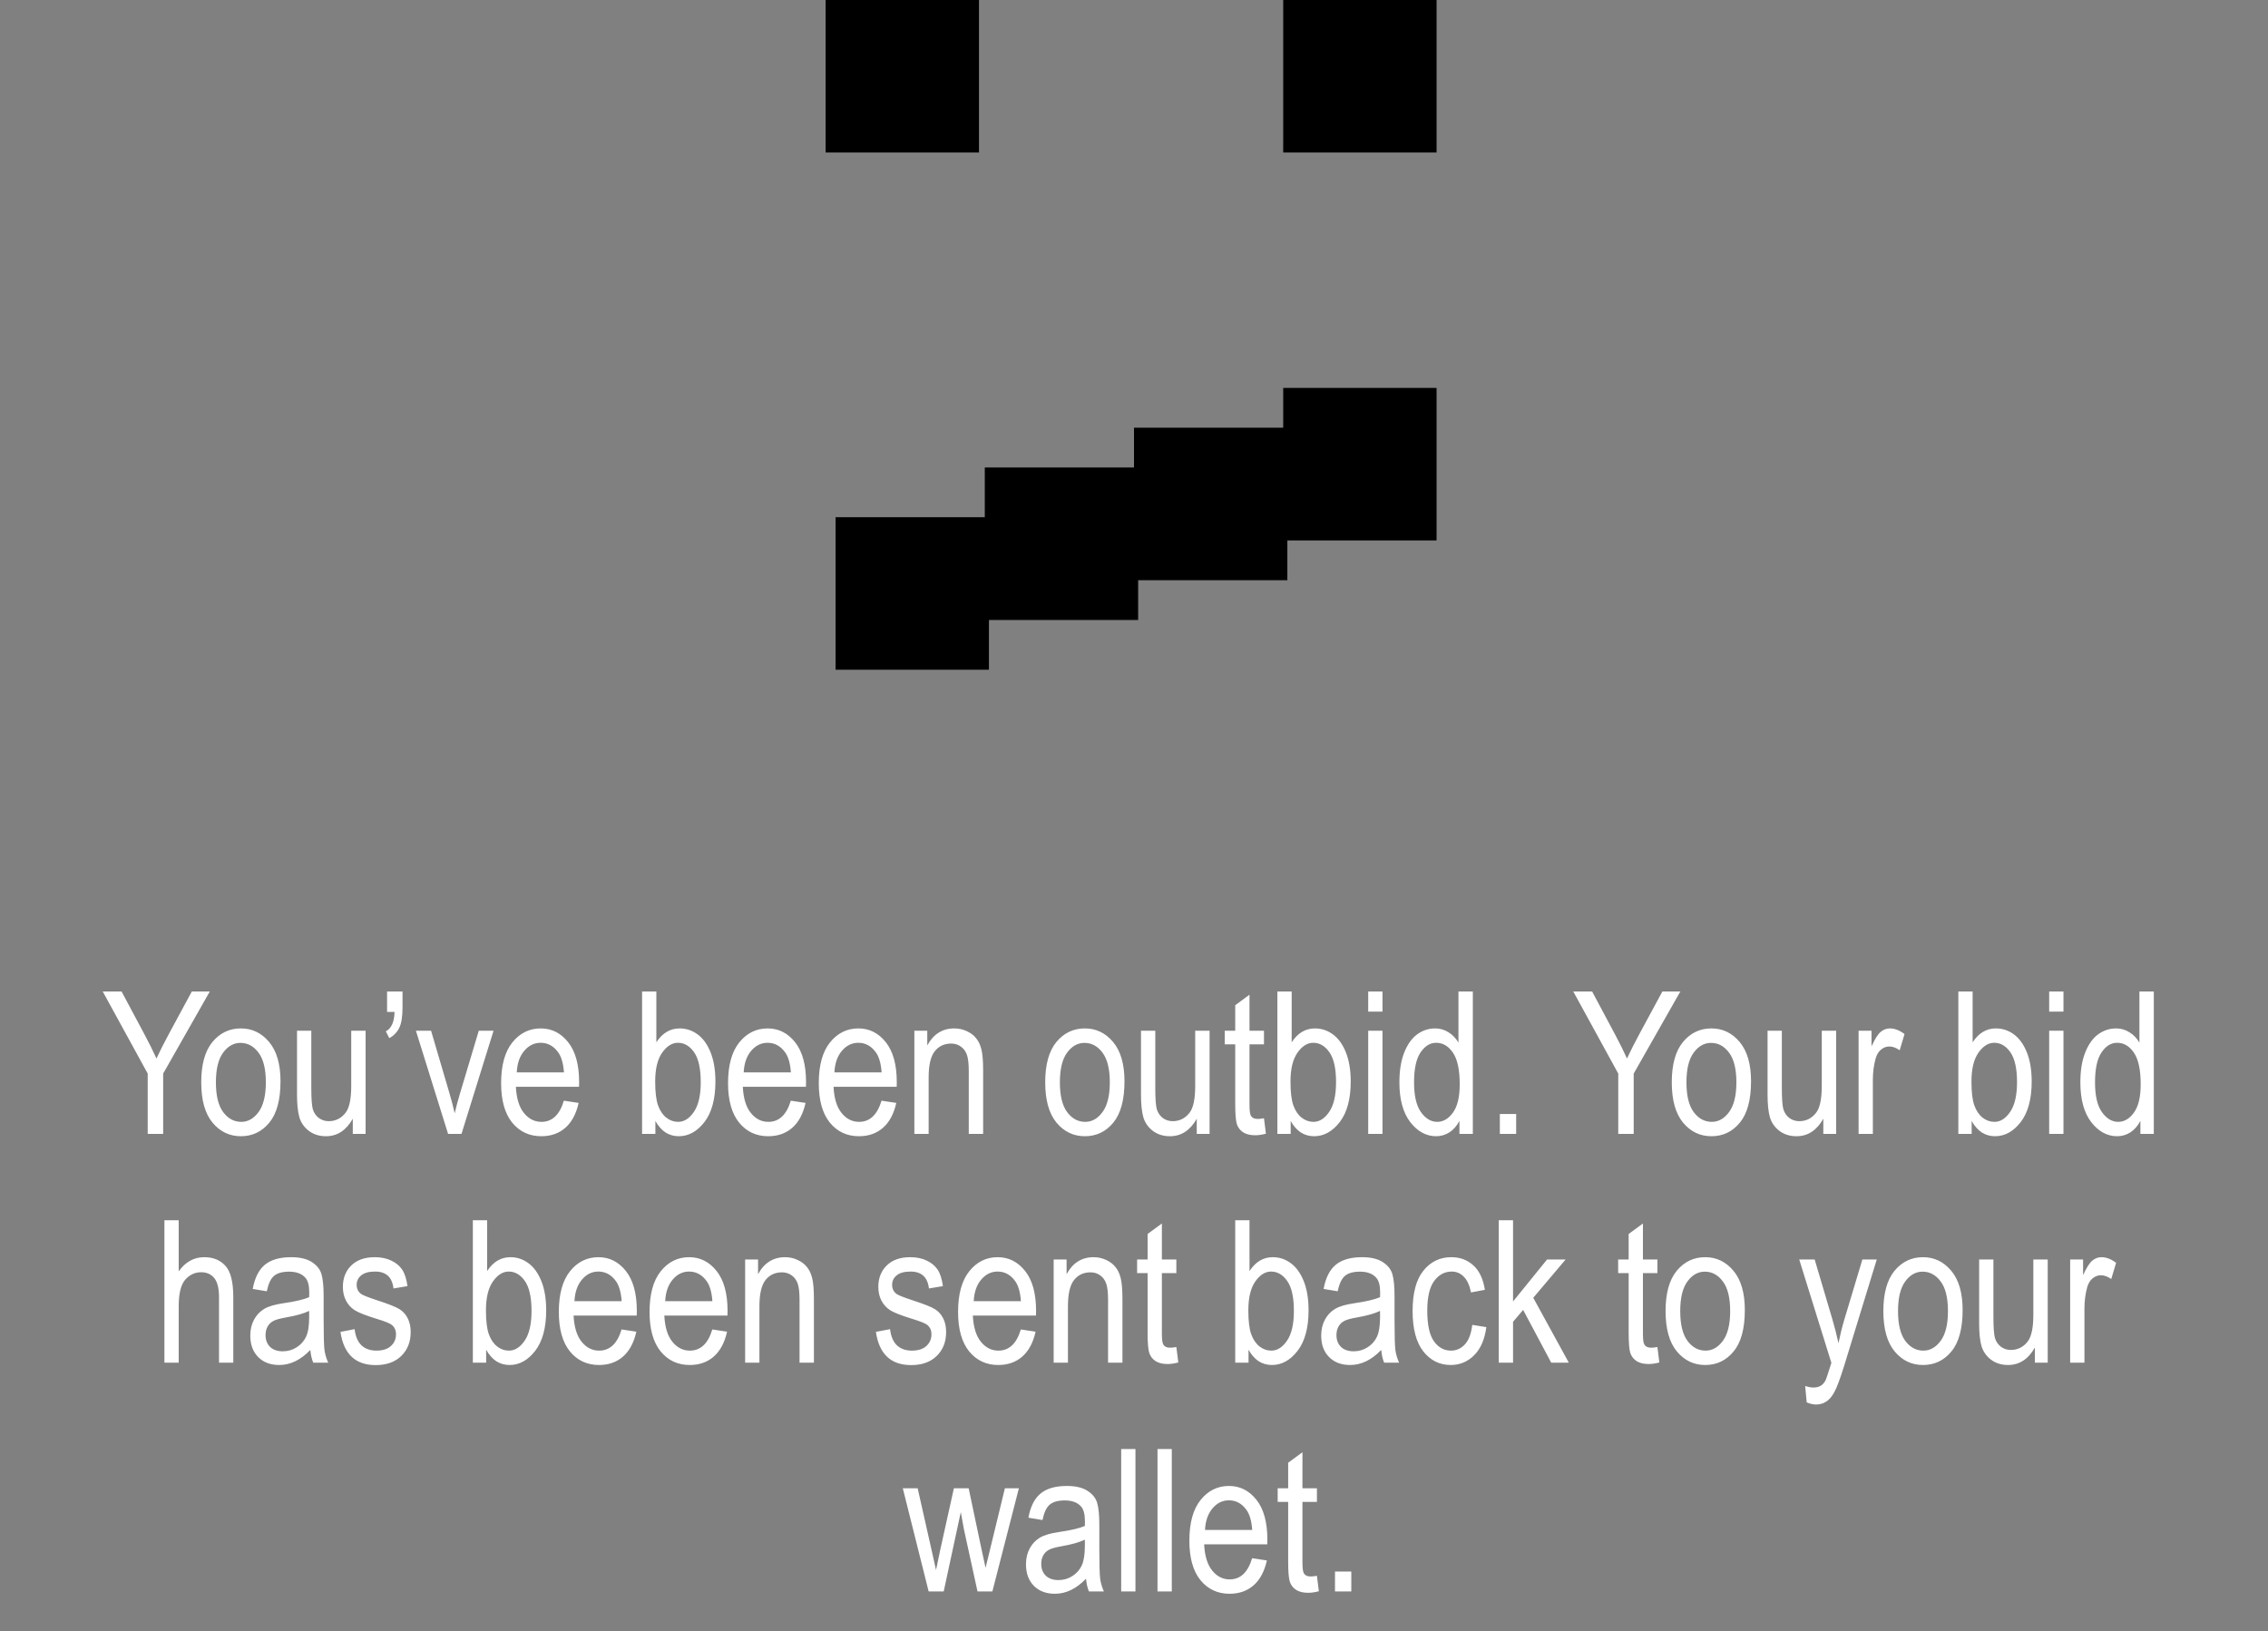 <svg width="228" height="164" viewBox="0 0 228 164" fill="none" xmlns="http://www.w3.org/2000/svg">
<rect x="0" y="0" width="228" height="164" fill="#808080" stroke="none"/>
<rect x="83" width="15.417" height="15.333" fill="black"/>
<rect x="129" width="15.417" height="15.333" fill="black"/>
<rect x="84" y="52" width="15.417" height="15.333" fill="black"/>
<rect x="99" y="47" width="15.417" height="15.333" fill="black"/>
<rect x="114" y="43" width="15.417" height="15.333" fill="black"/>
<rect x="129" y="39" width="15.417" height="15.333" fill="black"/>
<path d="M14.85 114V107.936L10.328 99.684H12.223L14.527 104C14.983 104.853 15.383 105.66 15.729 106.422C16.074 105.673 16.5 104.83 17.008 103.893L19.283 99.684H21.09L16.402 107.936V114H14.85ZM20.23 108.814C20.23 107.024 20.605 105.673 21.354 104.762C22.109 103.85 23.062 103.395 24.215 103.395C25.348 103.395 26.295 103.85 27.057 104.762C27.818 105.673 28.199 106.988 28.199 108.707C28.199 110.569 27.825 111.956 27.076 112.867C26.328 113.779 25.374 114.234 24.215 114.234C23.076 114.234 22.125 113.779 21.363 112.867C20.608 111.949 20.23 110.598 20.23 108.814ZM21.705 108.814C21.705 110.156 21.949 111.155 22.438 111.812C22.926 112.464 23.531 112.789 24.254 112.789C24.931 112.789 25.51 112.46 25.992 111.803C26.48 111.139 26.725 110.143 26.725 108.814C26.725 107.48 26.48 106.487 25.992 105.836C25.504 105.178 24.898 104.85 24.176 104.85C23.492 104.85 22.91 105.178 22.428 105.836C21.946 106.493 21.705 107.486 21.705 108.814ZM35.465 114V112.477C35.133 113.062 34.742 113.502 34.293 113.795C33.844 114.088 33.336 114.234 32.77 114.234C32.099 114.234 31.526 114.055 31.051 113.697C30.576 113.333 30.256 112.874 30.094 112.32C29.938 111.767 29.859 111.012 29.859 110.055V103.629H31.295V109.381C31.295 110.449 31.347 111.165 31.451 111.529C31.562 111.887 31.76 112.177 32.047 112.398C32.34 112.613 32.672 112.721 33.043 112.721C33.733 112.721 34.3 112.438 34.742 111.871C35.12 111.383 35.309 110.488 35.309 109.186V103.629H36.754V114H35.465ZM38.912 101.734V99.684H40.465V101.295C40.465 102.219 40.354 102.903 40.133 103.346C39.911 103.788 39.579 104.13 39.137 104.371L38.785 103.688C39.345 103.401 39.638 102.75 39.664 101.734H38.912ZM45.045 114L41.812 103.629H43.336L45.162 109.84C45.37 110.543 45.553 111.24 45.709 111.93C45.833 111.383 46.008 110.725 46.236 109.957L48.131 103.629H49.615L46.393 114H45.045ZM56.685 110.66L58.17 110.885C57.922 111.992 57.473 112.828 56.822 113.395C56.178 113.954 55.377 114.234 54.42 114.234C53.215 114.234 52.239 113.779 51.49 112.867C50.748 111.949 50.377 110.628 50.377 108.902C50.377 107.112 50.751 105.748 51.5 104.811C52.255 103.867 53.209 103.395 54.361 103.395C55.462 103.395 56.38 103.857 57.115 104.781C57.851 105.706 58.219 107.044 58.219 108.795L58.209 109.264H51.861C51.92 110.429 52.19 111.308 52.672 111.9C53.154 112.493 53.74 112.789 54.43 112.789C55.51 112.789 56.262 112.079 56.685 110.66ZM51.949 107.818H56.695C56.63 106.92 56.438 106.249 56.119 105.807C55.657 105.162 55.068 104.84 54.352 104.84C53.707 104.84 53.157 105.11 52.701 105.65C52.245 106.184 51.995 106.907 51.949 107.818ZM65.885 114H64.547V99.684H65.982V104.791C66.288 104.322 66.633 103.974 67.018 103.746C67.408 103.512 67.841 103.395 68.316 103.395C68.981 103.395 69.583 103.593 70.123 103.99C70.67 104.387 71.106 104.99 71.432 105.797C71.757 106.604 71.92 107.584 71.92 108.736C71.92 110.494 71.552 111.852 70.816 112.809C70.081 113.759 69.221 114.234 68.238 114.234C67.743 114.234 67.297 114.107 66.9 113.854C66.51 113.593 66.171 113.209 65.885 112.701V114ZM65.865 108.736C65.865 109.811 65.963 110.615 66.158 111.148C66.353 111.682 66.63 112.089 66.988 112.369C67.346 112.649 67.743 112.789 68.18 112.789C68.772 112.789 69.296 112.457 69.752 111.793C70.214 111.122 70.445 110.123 70.445 108.795C70.445 107.434 70.224 106.435 69.781 105.797C69.338 105.159 68.795 104.84 68.15 104.84C67.558 104.84 67.027 105.175 66.559 105.846C66.096 106.51 65.865 107.473 65.865 108.736ZM79.498 110.66L80.982 110.885C80.735 111.992 80.286 112.828 79.635 113.395C78.99 113.954 78.189 114.234 77.232 114.234C76.028 114.234 75.051 113.779 74.303 112.867C73.561 111.949 73.189 110.628 73.189 108.902C73.189 107.112 73.564 105.748 74.312 104.811C75.068 103.867 76.022 103.395 77.174 103.395C78.274 103.395 79.192 103.857 79.928 104.781C80.663 105.706 81.031 107.044 81.031 108.795L81.022 109.264H74.674C74.732 110.429 75.003 111.308 75.484 111.9C75.966 112.493 76.552 112.789 77.242 112.789C78.323 112.789 79.075 112.079 79.498 110.66ZM74.762 107.818H79.508C79.443 106.92 79.251 106.249 78.932 105.807C78.469 105.162 77.88 104.84 77.164 104.84C76.519 104.84 75.969 105.11 75.514 105.65C75.058 106.184 74.807 106.907 74.762 107.818ZM88.619 110.66L90.103 110.885C89.856 111.992 89.407 112.828 88.756 113.395C88.111 113.954 87.311 114.234 86.353 114.234C85.149 114.234 84.172 113.779 83.424 112.867C82.682 111.949 82.311 110.628 82.311 108.902C82.311 107.112 82.685 105.748 83.434 104.811C84.189 103.867 85.143 103.395 86.295 103.395C87.395 103.395 88.313 103.857 89.049 104.781C89.784 105.706 90.152 107.044 90.152 108.795L90.143 109.264H83.795C83.853 110.429 84.124 111.308 84.606 111.9C85.087 112.493 85.673 112.789 86.363 112.789C87.444 112.789 88.196 112.079 88.619 110.66ZM83.883 107.818H88.629C88.564 106.92 88.372 106.249 88.053 105.807C87.591 105.162 87.001 104.84 86.285 104.84C85.641 104.84 85.091 105.11 84.635 105.65C84.179 106.184 83.928 106.907 83.883 107.818ZM91.92 114V103.629H93.219V105.104C93.531 104.531 93.912 104.104 94.361 103.824C94.817 103.538 95.338 103.395 95.924 103.395C96.38 103.395 96.799 103.486 97.184 103.668C97.574 103.844 97.887 104.078 98.121 104.371C98.362 104.658 98.541 105.032 98.658 105.494C98.775 105.956 98.834 106.666 98.834 107.623V114H97.389V107.691C97.389 106.93 97.324 106.373 97.193 106.021C97.063 105.67 96.858 105.4 96.578 105.211C96.305 105.016 95.986 104.918 95.621 104.918C94.931 104.918 94.381 105.175 93.971 105.689C93.561 106.204 93.356 107.086 93.356 108.336V114H91.92ZM105.074 108.814C105.074 107.024 105.449 105.673 106.197 104.762C106.952 103.85 107.906 103.395 109.059 103.395C110.191 103.395 111.139 103.85 111.9 104.762C112.662 105.673 113.043 106.988 113.043 108.707C113.043 110.569 112.669 111.956 111.92 112.867C111.171 113.779 110.217 114.234 109.059 114.234C107.919 114.234 106.969 113.779 106.207 112.867C105.452 111.949 105.074 110.598 105.074 108.814ZM106.549 108.814C106.549 110.156 106.793 111.155 107.281 111.812C107.77 112.464 108.375 112.789 109.098 112.789C109.775 112.789 110.354 112.46 110.836 111.803C111.324 111.139 111.568 110.143 111.568 108.814C111.568 107.48 111.324 106.487 110.836 105.836C110.348 105.178 109.742 104.85 109.02 104.85C108.336 104.85 107.753 105.178 107.271 105.836C106.79 106.493 106.549 107.486 106.549 108.814ZM120.309 114V112.477C119.977 113.062 119.586 113.502 119.137 113.795C118.688 114.088 118.18 114.234 117.613 114.234C116.943 114.234 116.37 114.055 115.895 113.697C115.419 113.333 115.1 112.874 114.938 112.32C114.781 111.767 114.703 111.012 114.703 110.055V103.629H116.139V109.381C116.139 110.449 116.191 111.165 116.295 111.529C116.406 111.887 116.604 112.177 116.891 112.398C117.184 112.613 117.516 112.721 117.887 112.721C118.577 112.721 119.143 112.438 119.586 111.871C119.964 111.383 120.152 110.488 120.152 109.186V103.629H121.598V114H120.309ZM127.066 112.428L127.262 113.98C126.865 114.085 126.507 114.137 126.188 114.137C125.686 114.137 125.283 114.039 124.977 113.844C124.671 113.642 124.459 113.368 124.342 113.023C124.231 112.678 124.176 111.992 124.176 110.963V104.996H123.121V103.629H124.176V101.061L125.611 100.006V103.629H127.066V104.996H125.611V111.061C125.611 111.62 125.654 111.982 125.738 112.145C125.862 112.379 126.093 112.496 126.432 112.496C126.594 112.496 126.806 112.473 127.066 112.428ZM129.752 114H128.414V99.684H129.85V104.791C130.156 104.322 130.501 103.974 130.885 103.746C131.275 103.512 131.708 103.395 132.184 103.395C132.848 103.395 133.45 103.593 133.99 103.99C134.537 104.387 134.973 104.99 135.299 105.797C135.624 106.604 135.787 107.584 135.787 108.736C135.787 110.494 135.419 111.852 134.684 112.809C133.948 113.759 133.089 114.234 132.105 114.234C131.611 114.234 131.165 114.107 130.768 113.854C130.377 113.593 130.038 113.209 129.752 112.701V114ZM129.732 108.736C129.732 109.811 129.83 110.615 130.025 111.148C130.221 111.682 130.497 112.089 130.855 112.369C131.214 112.649 131.611 112.789 132.047 112.789C132.639 112.789 133.163 112.457 133.619 111.793C134.081 111.122 134.312 110.123 134.312 108.795C134.312 107.434 134.091 106.435 133.648 105.797C133.206 105.159 132.662 104.84 132.018 104.84C131.425 104.84 130.895 105.175 130.426 105.846C129.964 106.51 129.732 107.473 129.732 108.736ZM137.545 101.705V99.684H138.98V101.705H137.545ZM137.545 114V103.629H138.98V114H137.545ZM146.715 114V112.691C146.454 113.193 146.119 113.577 145.709 113.844C145.299 114.104 144.856 114.234 144.381 114.234C143.378 114.234 142.509 113.762 141.773 112.818C141.044 111.868 140.68 110.533 140.68 108.814C140.68 107.636 140.842 106.637 141.168 105.816C141.493 104.996 141.926 104.387 142.467 103.99C143.014 103.593 143.619 103.395 144.283 103.395C144.758 103.395 145.198 103.521 145.602 103.775C146.012 104.023 146.35 104.371 146.617 104.82V99.684H148.062V114H146.715ZM142.154 108.824C142.154 110.165 142.385 111.161 142.848 111.812C143.316 112.464 143.86 112.789 144.479 112.789C145.09 112.789 145.621 112.477 146.07 111.852C146.52 111.227 146.744 110.283 146.744 109.02C146.744 107.568 146.52 106.51 146.07 105.846C145.621 105.175 145.055 104.84 144.371 104.84C143.766 104.84 143.245 105.162 142.809 105.807C142.372 106.445 142.154 107.451 142.154 108.824ZM150.777 114V111.998H152.418V114H150.777ZM162.682 114V107.936L158.16 99.684H160.055L162.359 104C162.815 104.853 163.215 105.66 163.561 106.422C163.906 105.673 164.332 104.83 164.84 103.893L167.115 99.684H168.922L164.234 107.936V114H162.682ZM168.062 108.814C168.062 107.024 168.437 105.673 169.186 104.762C169.941 103.85 170.895 103.395 172.047 103.395C173.18 103.395 174.127 103.85 174.889 104.762C175.65 105.673 176.031 106.988 176.031 108.707C176.031 110.569 175.657 111.956 174.908 112.867C174.16 113.779 173.206 114.234 172.047 114.234C170.908 114.234 169.957 113.779 169.195 112.867C168.44 111.949 168.062 110.598 168.062 108.814ZM169.537 108.814C169.537 110.156 169.781 111.155 170.27 111.812C170.758 112.464 171.363 112.789 172.086 112.789C172.763 112.789 173.342 112.46 173.824 111.803C174.312 111.139 174.557 110.143 174.557 108.814C174.557 107.48 174.312 106.487 173.824 105.836C173.336 105.178 172.73 104.85 172.008 104.85C171.324 104.85 170.742 105.178 170.26 105.836C169.778 106.493 169.537 107.486 169.537 108.814ZM183.297 114V112.477C182.965 113.062 182.574 113.502 182.125 113.795C181.676 114.088 181.168 114.234 180.602 114.234C179.931 114.234 179.358 114.055 178.883 113.697C178.408 113.333 178.089 112.874 177.926 112.32C177.77 111.767 177.691 111.012 177.691 110.055V103.629H179.127V109.381C179.127 110.449 179.179 111.165 179.283 111.529C179.394 111.887 179.592 112.177 179.879 112.398C180.172 112.613 180.504 112.721 180.875 112.721C181.565 112.721 182.132 112.438 182.574 111.871C182.952 111.383 183.141 110.488 183.141 109.186V103.629H184.586V114H183.297ZM186.842 114V103.629H188.141V105.201C188.473 104.472 188.775 103.99 189.049 103.756C189.329 103.515 189.641 103.395 189.986 103.395C190.468 103.395 190.96 103.583 191.461 103.961L190.973 105.592C190.615 105.338 190.266 105.211 189.928 105.211C189.622 105.211 189.342 105.318 189.088 105.533C188.834 105.748 188.655 106.048 188.551 106.432C188.368 107.102 188.277 107.815 188.277 108.57V114H186.842ZM198.209 114H196.871V99.684H198.307V104.791C198.613 104.322 198.958 103.974 199.342 103.746C199.732 103.512 200.165 103.395 200.641 103.395C201.305 103.395 201.907 103.593 202.447 103.99C202.994 104.387 203.43 104.99 203.756 105.797C204.081 106.604 204.244 107.584 204.244 108.736C204.244 110.494 203.876 111.852 203.141 112.809C202.405 113.759 201.546 114.234 200.562 114.234C200.068 114.234 199.622 114.107 199.225 113.854C198.834 113.593 198.495 113.209 198.209 112.701V114ZM198.189 108.736C198.189 109.811 198.287 110.615 198.482 111.148C198.678 111.682 198.954 112.089 199.312 112.369C199.671 112.649 200.068 112.789 200.504 112.789C201.096 112.789 201.62 112.457 202.076 111.793C202.538 111.122 202.77 110.123 202.77 108.795C202.77 107.434 202.548 106.435 202.105 105.797C201.663 105.159 201.119 104.84 200.475 104.84C199.882 104.84 199.352 105.175 198.883 105.846C198.421 106.51 198.189 107.473 198.189 108.736ZM206.002 101.705V99.684H207.438V101.705H206.002ZM206.002 114V103.629H207.438V114H206.002ZM215.172 114V112.691C214.911 113.193 214.576 113.577 214.166 113.844C213.756 114.104 213.313 114.234 212.838 114.234C211.835 114.234 210.966 113.762 210.23 112.818C209.501 111.868 209.137 110.533 209.137 108.814C209.137 107.636 209.299 106.637 209.625 105.816C209.951 104.996 210.383 104.387 210.924 103.99C211.471 103.593 212.076 103.395 212.74 103.395C213.215 103.395 213.655 103.521 214.059 103.775C214.469 104.023 214.807 104.371 215.074 104.82V99.684H216.52V114H215.172ZM210.611 108.824C210.611 110.165 210.842 111.161 211.305 111.812C211.773 112.464 212.317 112.789 212.936 112.789C213.548 112.789 214.078 112.477 214.527 111.852C214.977 111.227 215.201 110.283 215.201 109.02C215.201 107.568 214.977 106.51 214.527 105.846C214.078 105.175 213.512 104.84 212.828 104.84C212.223 104.84 211.702 105.162 211.266 105.807C210.829 106.445 210.611 107.451 210.611 108.824ZM16.529 137V122.684H17.965V127.82C18.303 127.345 18.684 126.99 19.107 126.756C19.537 126.515 20.009 126.395 20.523 126.395C21.428 126.395 22.141 126.684 22.662 127.264C23.189 127.837 23.453 128.891 23.453 130.428V137H22.018V130.428C22.018 129.529 21.858 128.885 21.539 128.494C21.22 128.104 20.781 127.908 20.221 127.908C19.596 127.908 19.062 128.159 18.619 128.66C18.183 129.161 17.965 130.05 17.965 131.326V137H16.529ZM31.197 135.721C30.715 136.222 30.214 136.6 29.693 136.854C29.172 137.107 28.632 137.234 28.072 137.234C27.187 137.234 26.48 136.967 25.953 136.434C25.426 135.9 25.162 135.18 25.162 134.275C25.162 133.676 25.286 133.146 25.533 132.684C25.781 132.221 26.119 131.86 26.549 131.6C26.979 131.339 27.63 131.147 28.502 131.023C29.674 130.854 30.533 130.652 31.08 130.418L31.09 129.969C31.09 129.259 30.963 128.761 30.709 128.475C30.351 128.058 29.801 127.85 29.059 127.85C28.388 127.85 27.887 127.99 27.555 128.27C27.223 128.543 26.979 129.061 26.822 129.822L25.406 129.588C25.608 128.475 26.015 127.664 26.627 127.156C27.245 126.648 28.128 126.395 29.273 126.395C30.165 126.395 30.865 126.564 31.373 126.902C31.881 127.234 32.2 127.648 32.33 128.143C32.467 128.637 32.535 129.36 32.535 130.311V132.654C32.535 134.295 32.565 135.33 32.623 135.76C32.688 136.183 32.812 136.596 32.994 137H31.49C31.34 136.642 31.243 136.215 31.197 135.721ZM31.08 131.795C30.553 132.055 29.768 132.277 28.727 132.459C28.121 132.563 27.698 132.684 27.457 132.82C27.216 132.951 27.027 133.139 26.891 133.387C26.76 133.628 26.695 133.908 26.695 134.227C26.695 134.721 26.848 135.118 27.154 135.418C27.46 135.711 27.884 135.857 28.424 135.857C28.938 135.857 29.404 135.724 29.82 135.457C30.244 135.19 30.559 134.835 30.768 134.393C30.976 133.943 31.08 133.292 31.08 132.439V131.795ZM34.225 133.904L35.65 133.631C35.735 134.36 35.966 134.904 36.344 135.262C36.721 135.613 37.223 135.789 37.848 135.789C38.473 135.789 38.954 135.636 39.293 135.33C39.638 135.018 39.81 134.624 39.81 134.148C39.81 133.738 39.664 133.419 39.371 133.191C39.169 133.035 38.681 132.84 37.906 132.605C36.786 132.26 36.038 131.967 35.66 131.727C35.283 131.486 34.99 131.163 34.781 130.76C34.573 130.356 34.469 129.897 34.469 129.383C34.469 128.497 34.752 127.778 35.318 127.225C35.885 126.671 36.669 126.395 37.672 126.395C38.303 126.395 38.857 126.508 39.332 126.736C39.814 126.964 40.182 127.27 40.435 127.654C40.69 128.038 40.865 128.589 40.963 129.305L39.557 129.539C39.426 128.406 38.811 127.84 37.711 127.84C37.086 127.84 36.62 127.967 36.315 128.221C36.008 128.468 35.855 128.787 35.855 129.178C35.855 129.562 36.002 129.865 36.295 130.086C36.471 130.216 36.992 130.424 37.857 130.711C39.049 131.095 39.82 131.401 40.172 131.629C40.523 131.85 40.797 132.156 40.992 132.547C41.188 132.931 41.285 133.39 41.285 133.924C41.285 134.913 40.969 135.714 40.338 136.326C39.713 136.938 38.857 137.244 37.77 137.244C35.732 137.244 34.55 136.131 34.225 133.904ZM48.873 137H47.535V122.684H48.971V127.791C49.277 127.322 49.622 126.974 50.006 126.746C50.397 126.512 50.829 126.395 51.305 126.395C51.969 126.395 52.571 126.593 53.111 126.99C53.658 127.387 54.094 127.99 54.42 128.797C54.745 129.604 54.908 130.584 54.908 131.736C54.908 133.494 54.54 134.852 53.805 135.809C53.069 136.759 52.21 137.234 51.227 137.234C50.732 137.234 50.286 137.107 49.889 136.854C49.498 136.593 49.16 136.209 48.873 135.701V137ZM48.853 131.736C48.853 132.811 48.951 133.615 49.147 134.148C49.342 134.682 49.618 135.089 49.977 135.369C50.335 135.649 50.732 135.789 51.168 135.789C51.76 135.789 52.285 135.457 52.74 134.793C53.203 134.122 53.434 133.123 53.434 131.795C53.434 130.434 53.212 129.435 52.77 128.797C52.327 128.159 51.783 127.84 51.139 127.84C50.546 127.84 50.016 128.175 49.547 128.846C49.085 129.51 48.853 130.473 48.853 131.736ZM62.486 133.66L63.971 133.885C63.723 134.992 63.274 135.828 62.623 136.395C61.978 136.954 61.178 137.234 60.221 137.234C59.016 137.234 58.04 136.779 57.291 135.867C56.549 134.949 56.178 133.628 56.178 131.902C56.178 130.112 56.552 128.748 57.301 127.811C58.056 126.867 59.01 126.395 60.162 126.395C61.262 126.395 62.18 126.857 62.916 127.781C63.652 128.706 64.019 130.044 64.019 131.795L64.01 132.264H57.662C57.721 133.429 57.991 134.308 58.473 134.9C58.954 135.493 59.54 135.789 60.23 135.789C61.311 135.789 62.063 135.079 62.486 133.66ZM57.75 130.818H62.496C62.431 129.92 62.239 129.249 61.92 128.807C61.458 128.162 60.868 127.84 60.152 127.84C59.508 127.84 58.958 128.11 58.502 128.65C58.046 129.184 57.796 129.907 57.75 130.818ZM71.607 133.66L73.092 133.885C72.844 134.992 72.395 135.828 71.744 136.395C71.1 136.954 70.299 137.234 69.342 137.234C68.137 137.234 67.161 136.779 66.412 135.867C65.67 134.949 65.299 133.628 65.299 131.902C65.299 130.112 65.673 128.748 66.422 127.811C67.177 126.867 68.131 126.395 69.283 126.395C70.383 126.395 71.301 126.857 72.037 127.781C72.773 128.706 73.141 130.044 73.141 131.795L73.131 132.264H66.783C66.842 133.429 67.112 134.308 67.594 134.9C68.076 135.493 68.662 135.789 69.352 135.789C70.432 135.789 71.184 135.079 71.607 133.66ZM66.871 130.818H71.617C71.552 129.92 71.36 129.249 71.041 128.807C70.579 128.162 69.99 127.84 69.273 127.84C68.629 127.84 68.079 128.11 67.623 128.65C67.167 129.184 66.917 129.907 66.871 130.818ZM74.908 137V126.629H76.207V128.104C76.519 127.531 76.9 127.104 77.35 126.824C77.805 126.538 78.326 126.395 78.912 126.395C79.368 126.395 79.788 126.486 80.172 126.668C80.562 126.844 80.875 127.078 81.109 127.371C81.35 127.658 81.529 128.032 81.647 128.494C81.764 128.956 81.822 129.666 81.822 130.623V137H80.377V130.691C80.377 129.93 80.312 129.373 80.182 129.021C80.051 128.67 79.846 128.4 79.566 128.211C79.293 128.016 78.974 127.918 78.609 127.918C77.919 127.918 77.369 128.175 76.959 128.689C76.549 129.204 76.344 130.086 76.344 131.336V137H74.908ZM88.053 133.904L89.478 133.631C89.563 134.36 89.794 134.904 90.172 135.262C90.549 135.613 91.051 135.789 91.676 135.789C92.301 135.789 92.783 135.636 93.121 135.33C93.466 135.018 93.639 134.624 93.639 134.148C93.639 133.738 93.492 133.419 93.199 133.191C92.997 133.035 92.509 132.84 91.734 132.605C90.615 132.26 89.866 131.967 89.488 131.727C89.111 131.486 88.818 131.163 88.609 130.76C88.401 130.356 88.297 129.897 88.297 129.383C88.297 128.497 88.58 127.778 89.147 127.225C89.713 126.671 90.497 126.395 91.5 126.395C92.132 126.395 92.685 126.508 93.16 126.736C93.642 126.964 94.01 127.27 94.264 127.654C94.518 128.038 94.693 128.589 94.791 129.305L93.385 129.539C93.255 128.406 92.639 127.84 91.539 127.84C90.914 127.84 90.449 127.967 90.143 128.221C89.837 128.468 89.684 128.787 89.684 129.178C89.684 129.562 89.83 129.865 90.123 130.086C90.299 130.216 90.82 130.424 91.686 130.711C92.877 131.095 93.648 131.401 94 131.629C94.352 131.85 94.625 132.156 94.82 132.547C95.016 132.931 95.113 133.39 95.113 133.924C95.113 134.913 94.797 135.714 94.166 136.326C93.541 136.938 92.685 137.244 91.598 137.244C89.56 137.244 88.378 136.131 88.053 133.904ZM102.623 133.66L104.107 133.885C103.86 134.992 103.411 135.828 102.76 136.395C102.115 136.954 101.314 137.234 100.357 137.234C99.153 137.234 98.176 136.779 97.428 135.867C96.686 134.949 96.314 133.628 96.314 131.902C96.314 130.112 96.689 128.748 97.438 127.811C98.193 126.867 99.147 126.395 100.299 126.395C101.399 126.395 102.317 126.857 103.053 127.781C103.788 128.706 104.156 130.044 104.156 131.795L104.146 132.264H97.799C97.857 133.429 98.128 134.308 98.609 134.9C99.091 135.493 99.677 135.789 100.367 135.789C101.448 135.789 102.2 135.079 102.623 133.66ZM97.887 130.818H102.633C102.568 129.92 102.376 129.249 102.057 128.807C101.594 128.162 101.005 127.84 100.289 127.84C99.644 127.84 99.094 128.11 98.639 128.65C98.183 129.184 97.932 129.907 97.887 130.818ZM105.924 137V126.629H107.223V128.104C107.535 127.531 107.916 127.104 108.365 126.824C108.821 126.538 109.342 126.395 109.928 126.395C110.383 126.395 110.803 126.486 111.188 126.668C111.578 126.844 111.891 127.078 112.125 127.371C112.366 127.658 112.545 128.032 112.662 128.494C112.779 128.956 112.838 129.666 112.838 130.623V137H111.393V130.691C111.393 129.93 111.327 129.373 111.197 129.021C111.067 128.67 110.862 128.4 110.582 128.211C110.309 128.016 109.99 127.918 109.625 127.918C108.935 127.918 108.385 128.175 107.975 128.689C107.564 129.204 107.359 130.086 107.359 131.336V137H105.924ZM118.258 135.428L118.453 136.98C118.056 137.085 117.698 137.137 117.379 137.137C116.878 137.137 116.474 137.039 116.168 136.844C115.862 136.642 115.65 136.368 115.533 136.023C115.423 135.678 115.367 134.992 115.367 133.963V127.996H114.312V126.629H115.367V124.061L116.803 123.006V126.629H118.258V127.996H116.803V134.061C116.803 134.62 116.845 134.982 116.93 135.145C117.053 135.379 117.285 135.496 117.623 135.496C117.786 135.496 117.997 135.473 118.258 135.428ZM125.514 137H124.176V122.684H125.611V127.791C125.917 127.322 126.262 126.974 126.646 126.746C127.037 126.512 127.47 126.395 127.945 126.395C128.609 126.395 129.212 126.593 129.752 126.99C130.299 127.387 130.735 127.99 131.061 128.797C131.386 129.604 131.549 130.584 131.549 131.736C131.549 133.494 131.181 134.852 130.445 135.809C129.71 136.759 128.85 137.234 127.867 137.234C127.372 137.234 126.926 137.107 126.529 136.854C126.139 136.593 125.8 136.209 125.514 135.701V137ZM125.494 131.736C125.494 132.811 125.592 133.615 125.787 134.148C125.982 134.682 126.259 135.089 126.617 135.369C126.975 135.649 127.372 135.789 127.809 135.789C128.401 135.789 128.925 135.457 129.381 134.793C129.843 134.122 130.074 133.123 130.074 131.795C130.074 130.434 129.853 129.435 129.41 128.797C128.967 128.159 128.424 127.84 127.779 127.84C127.187 127.84 126.656 128.175 126.188 128.846C125.725 129.51 125.494 130.473 125.494 131.736ZM138.854 135.721C138.372 136.222 137.87 136.6 137.35 136.854C136.829 137.107 136.288 137.234 135.729 137.234C134.843 137.234 134.137 136.967 133.609 136.434C133.082 135.9 132.818 135.18 132.818 134.275C132.818 133.676 132.942 133.146 133.189 132.684C133.437 132.221 133.775 131.86 134.205 131.6C134.635 131.339 135.286 131.147 136.158 131.023C137.33 130.854 138.189 130.652 138.736 130.418L138.746 129.969C138.746 129.259 138.619 128.761 138.365 128.475C138.007 128.058 137.457 127.85 136.715 127.85C136.044 127.85 135.543 127.99 135.211 128.27C134.879 128.543 134.635 129.061 134.479 129.822L133.062 129.588C133.264 128.475 133.671 127.664 134.283 127.156C134.902 126.648 135.784 126.395 136.93 126.395C137.822 126.395 138.521 126.564 139.029 126.902C139.537 127.234 139.856 127.648 139.986 128.143C140.123 128.637 140.191 129.36 140.191 130.311V132.654C140.191 134.295 140.221 135.33 140.279 135.76C140.344 136.183 140.468 136.596 140.65 137H139.146C138.997 136.642 138.899 136.215 138.854 135.721ZM138.736 131.795C138.209 132.055 137.424 132.277 136.383 132.459C135.777 132.563 135.354 132.684 135.113 132.82C134.872 132.951 134.684 133.139 134.547 133.387C134.417 133.628 134.352 133.908 134.352 134.227C134.352 134.721 134.505 135.118 134.811 135.418C135.117 135.711 135.54 135.857 136.08 135.857C136.594 135.857 137.06 135.724 137.477 135.457C137.9 135.19 138.215 134.835 138.424 134.393C138.632 133.943 138.736 133.292 138.736 132.439V131.795ZM148.004 133.201L149.42 133.426C149.257 134.663 148.847 135.607 148.189 136.258C147.538 136.909 146.754 137.234 145.836 137.234C144.723 137.234 143.805 136.779 143.082 135.867C142.366 134.949 142.008 133.595 142.008 131.805C142.008 130.001 142.369 128.65 143.092 127.752C143.821 126.847 144.755 126.395 145.895 126.395C146.773 126.395 147.512 126.668 148.111 127.215C148.717 127.762 149.104 128.582 149.273 129.676L147.877 129.939C147.74 129.236 147.503 128.712 147.164 128.367C146.826 128.016 146.419 127.84 145.943 127.84C145.234 127.84 144.645 128.156 144.176 128.787C143.714 129.412 143.482 130.408 143.482 131.775C143.482 133.188 143.704 134.21 144.146 134.842C144.596 135.473 145.169 135.789 145.865 135.789C146.412 135.789 146.878 135.581 147.262 135.164C147.652 134.741 147.9 134.087 148.004 133.201ZM150.67 137V122.684H152.105V130.848L155.523 126.629H157.389L154.137 130.477L157.711 137H155.943L153.121 131.697L152.105 132.889V137H150.67ZM166.617 135.428L166.812 136.98C166.415 137.085 166.057 137.137 165.738 137.137C165.237 137.137 164.833 137.039 164.527 136.844C164.221 136.642 164.01 136.368 163.893 136.023C163.782 135.678 163.727 134.992 163.727 133.963V127.996H162.672V126.629H163.727V124.061L165.162 123.006V126.629H166.617V127.996H165.162V134.061C165.162 134.62 165.204 134.982 165.289 135.145C165.413 135.379 165.644 135.496 165.982 135.496C166.145 135.496 166.357 135.473 166.617 135.428ZM167.438 131.814C167.438 130.024 167.812 128.673 168.561 127.762C169.316 126.85 170.27 126.395 171.422 126.395C172.555 126.395 173.502 126.85 174.264 127.762C175.025 128.673 175.406 129.988 175.406 131.707C175.406 133.569 175.032 134.956 174.283 135.867C173.535 136.779 172.581 137.234 171.422 137.234C170.283 137.234 169.332 136.779 168.57 135.867C167.815 134.949 167.438 133.598 167.438 131.814ZM168.912 131.814C168.912 133.156 169.156 134.155 169.645 134.812C170.133 135.464 170.738 135.789 171.461 135.789C172.138 135.789 172.717 135.46 173.199 134.803C173.688 134.139 173.932 133.143 173.932 131.814C173.932 130.48 173.688 129.487 173.199 128.836C172.711 128.178 172.105 127.85 171.383 127.85C170.699 127.85 170.117 128.178 169.635 128.836C169.153 129.493 168.912 130.486 168.912 131.814ZM181.627 140.994L181.471 139.344C181.79 139.448 182.063 139.5 182.291 139.5C182.597 139.5 182.848 139.438 183.043 139.314C183.245 139.191 183.411 138.999 183.541 138.738C183.587 138.647 183.775 138.074 184.107 137.02L180.875 126.629H182.428L184.205 132.635C184.426 133.383 184.632 134.184 184.82 135.037C184.983 134.23 185.178 133.442 185.406 132.674L187.223 126.629H188.668L185.436 137.176C185.012 138.543 184.677 139.454 184.43 139.91C184.189 140.372 183.912 140.704 183.6 140.906C183.294 141.108 182.945 141.209 182.555 141.209C182.281 141.209 181.972 141.137 181.627 140.994ZM189.332 131.814C189.332 130.024 189.706 128.673 190.455 127.762C191.21 126.85 192.164 126.395 193.316 126.395C194.449 126.395 195.396 126.85 196.158 127.762C196.92 128.673 197.301 129.988 197.301 131.707C197.301 133.569 196.926 134.956 196.178 135.867C195.429 136.779 194.475 137.234 193.316 137.234C192.177 137.234 191.227 136.779 190.465 135.867C189.71 134.949 189.332 133.598 189.332 131.814ZM190.807 131.814C190.807 133.156 191.051 134.155 191.539 134.812C192.027 135.464 192.633 135.789 193.355 135.789C194.033 135.789 194.612 135.46 195.094 134.803C195.582 134.139 195.826 133.143 195.826 131.814C195.826 130.48 195.582 129.487 195.094 128.836C194.605 128.178 194 127.85 193.277 127.85C192.594 127.85 192.011 128.178 191.529 128.836C191.048 129.493 190.807 130.486 190.807 131.814ZM204.566 137V135.477C204.234 136.062 203.844 136.502 203.395 136.795C202.945 137.088 202.438 137.234 201.871 137.234C201.201 137.234 200.628 137.055 200.152 136.697C199.677 136.333 199.358 135.874 199.195 135.32C199.039 134.767 198.961 134.012 198.961 133.055V126.629H200.396V132.381C200.396 133.449 200.449 134.165 200.553 134.529C200.663 134.887 200.862 135.177 201.148 135.398C201.441 135.613 201.773 135.721 202.145 135.721C202.835 135.721 203.401 135.438 203.844 134.871C204.221 134.383 204.41 133.488 204.41 132.186V126.629H205.855V137H204.566ZM208.111 137V126.629H209.41V128.201C209.742 127.472 210.045 126.99 210.318 126.756C210.598 126.515 210.911 126.395 211.256 126.395C211.738 126.395 212.229 126.583 212.73 126.961L212.242 128.592C211.884 128.338 211.536 128.211 211.197 128.211C210.891 128.211 210.611 128.318 210.357 128.533C210.104 128.748 209.924 129.048 209.82 129.432C209.638 130.102 209.547 130.815 209.547 131.57V137H208.111ZM93.356 160L90.758 149.629H92.252L93.6 155.615L94.098 157.842L94.547 155.703L95.894 149.629H97.379L98.648 155.645L99.078 157.627L99.566 155.625L101.021 149.629H102.428L99.762 160H98.268L96.91 153.789L96.588 152.021L94.869 160H93.356ZM109.176 158.721C108.694 159.222 108.193 159.6 107.672 159.854C107.151 160.107 106.611 160.234 106.051 160.234C105.165 160.234 104.459 159.967 103.932 159.434C103.404 158.9 103.141 158.18 103.141 157.275C103.141 156.676 103.264 156.146 103.512 155.684C103.759 155.221 104.098 154.86 104.527 154.6C104.957 154.339 105.608 154.147 106.48 154.023C107.652 153.854 108.512 153.652 109.059 153.418L109.068 152.969C109.068 152.259 108.941 151.761 108.688 151.475C108.329 151.058 107.779 150.85 107.037 150.85C106.367 150.85 105.865 150.99 105.533 151.27C105.201 151.543 104.957 152.061 104.801 152.822L103.385 152.588C103.587 151.475 103.993 150.664 104.605 150.156C105.224 149.648 106.106 149.395 107.252 149.395C108.144 149.395 108.844 149.564 109.352 149.902C109.859 150.234 110.178 150.648 110.309 151.143C110.445 151.637 110.514 152.36 110.514 153.311V155.654C110.514 157.295 110.543 158.33 110.602 158.76C110.667 159.183 110.79 159.596 110.973 160H109.469C109.319 159.642 109.221 159.215 109.176 158.721ZM109.059 154.795C108.531 155.055 107.747 155.277 106.705 155.459C106.1 155.563 105.676 155.684 105.436 155.82C105.195 155.951 105.006 156.139 104.869 156.387C104.739 156.628 104.674 156.908 104.674 157.227C104.674 157.721 104.827 158.118 105.133 158.418C105.439 158.711 105.862 158.857 106.402 158.857C106.917 158.857 107.382 158.724 107.799 158.457C108.222 158.19 108.538 157.835 108.746 157.393C108.954 156.943 109.059 156.292 109.059 155.439V154.795ZM112.711 160V145.684H114.146V160H112.711ZM116.363 160V145.684H117.799V160H116.363ZM125.875 156.66L127.359 156.885C127.112 157.992 126.663 158.828 126.012 159.395C125.367 159.954 124.566 160.234 123.609 160.234C122.405 160.234 121.428 159.779 120.68 158.867C119.938 157.949 119.566 156.628 119.566 154.902C119.566 153.112 119.941 151.748 120.689 150.811C121.445 149.867 122.398 149.395 123.551 149.395C124.651 149.395 125.569 149.857 126.305 150.781C127.04 151.706 127.408 153.044 127.408 154.795L127.398 155.264H121.051C121.109 156.429 121.38 157.308 121.861 157.9C122.343 158.493 122.929 158.789 123.619 158.789C124.7 158.789 125.452 158.079 125.875 156.66ZM121.139 153.818H125.885C125.82 152.92 125.628 152.249 125.309 151.807C124.846 151.162 124.257 150.84 123.541 150.84C122.896 150.84 122.346 151.11 121.891 151.65C121.435 152.184 121.184 152.907 121.139 153.818ZM132.389 158.428L132.584 159.98C132.187 160.085 131.829 160.137 131.51 160.137C131.008 160.137 130.605 160.039 130.299 159.844C129.993 159.642 129.781 159.368 129.664 159.023C129.553 158.678 129.498 157.992 129.498 156.963V150.996H128.443V149.629H129.498V147.061L130.934 146.006V149.629H132.389V150.996H130.934V157.061C130.934 157.62 130.976 157.982 131.061 158.145C131.184 158.379 131.415 158.496 131.754 158.496C131.917 158.496 132.128 158.473 132.389 158.428ZM134.205 160V157.998H135.846V160H134.205Z" fill="white"/>
</svg>
